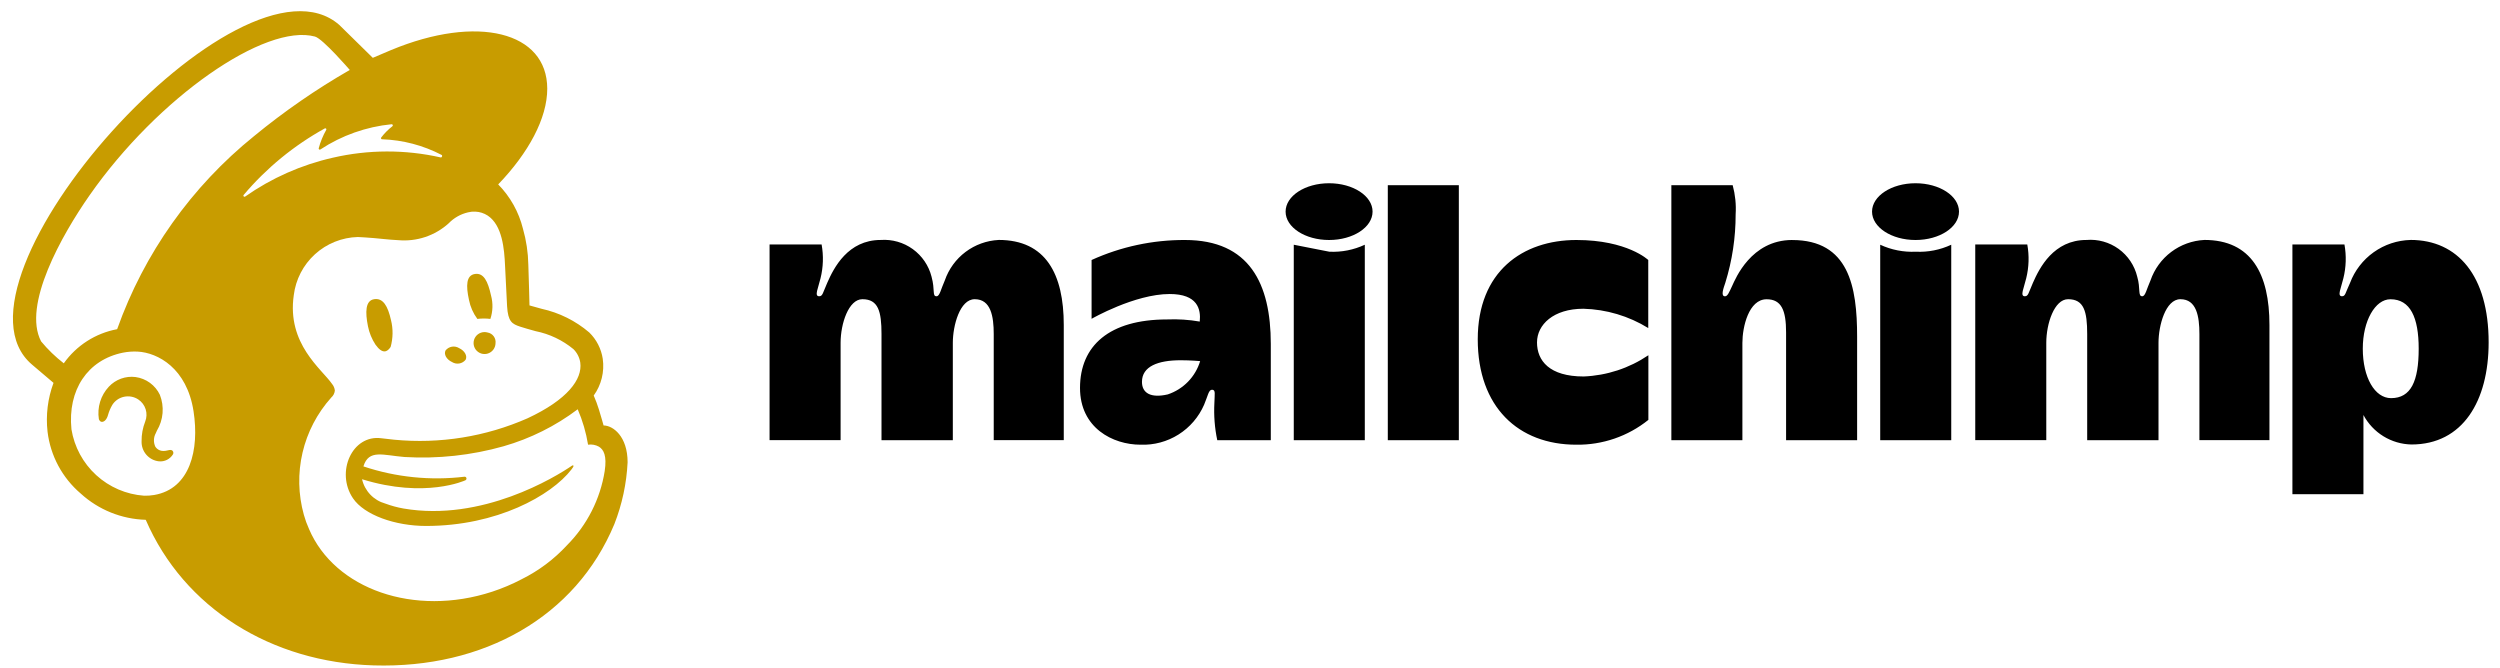 <svg width="191" height="51" viewBox="0 0 191 51" fill="none" xmlns="http://www.w3.org/2000/svg">
<path d="M13.192 34.452C13.222 34.488 13.24 34.532 13.244 34.578C13.248 34.625 13.238 34.671 13.215 34.712C13.104 34.892 12.945 35.037 12.756 35.132C12.567 35.226 12.356 35.266 12.145 35.246C11.77 35.206 11.425 35.025 11.178 34.739C10.931 34.454 10.803 34.085 10.817 33.708C10.811 33.195 10.905 32.685 11.093 32.207C11.212 31.907 11.225 31.576 11.129 31.269C11.032 30.961 10.833 30.696 10.564 30.518C10.405 30.413 10.227 30.341 10.04 30.306C9.852 30.271 9.66 30.274 9.473 30.314C9.291 30.353 9.118 30.427 8.965 30.533C8.811 30.64 8.681 30.775 8.581 30.933C8.439 31.175 8.329 31.434 8.253 31.704C8.239 31.752 8.227 31.789 8.218 31.813C8.094 32.149 7.895 32.246 7.761 32.228C7.698 32.22 7.61 32.177 7.554 32.024C7.484 31.58 7.516 31.126 7.648 30.697C7.779 30.267 8.007 29.873 8.314 29.545C8.571 29.269 8.891 29.058 9.246 28.929C9.601 28.8 9.982 28.758 10.357 28.806C10.754 28.861 11.132 29.013 11.456 29.249C11.779 29.485 12.04 29.798 12.213 30.16C12.388 30.604 12.459 31.083 12.42 31.559C12.38 32.035 12.232 32.495 11.986 32.905C11.955 32.974 11.926 33.038 11.902 33.096C11.814 33.256 11.765 33.435 11.761 33.617C11.756 33.8 11.796 33.981 11.876 34.145C11.944 34.243 12.035 34.323 12.141 34.377C12.248 34.431 12.366 34.457 12.485 34.455C12.597 34.453 12.709 34.437 12.817 34.408C12.958 34.375 13.104 34.341 13.192 34.452L13.192 34.452ZM47.949 35.32C47.87 36.938 47.529 38.533 46.937 40.042C43.985 47.136 36.941 51.086 28.55 50.836C20.727 50.603 14.055 46.462 11.135 39.713C9.291 39.661 7.528 38.949 6.166 37.706C4.758 36.506 3.854 34.821 3.633 32.985C3.49 31.722 3.647 30.443 4.089 29.251L2.449 27.858C-5.055 21.503 18.415 -4.664 25.922 1.904C25.96 1.937 28.475 4.413 28.482 4.419C28.491 4.414 29.869 3.828 29.877 3.825C36.46 1.09 41.803 2.41 41.81 6.774C41.813 9.043 40.371 11.688 38.062 14.089C38.985 15.028 39.639 16.198 39.954 17.476C40.209 18.368 40.346 19.289 40.364 20.217C40.404 21.141 40.448 23.296 40.453 23.334C40.511 23.352 41.178 23.535 41.38 23.592C42.723 23.887 43.973 24.508 45.019 25.4C45.572 25.94 45.933 26.645 46.05 27.409C46.192 28.4 45.945 29.407 45.36 30.219C45.512 30.567 45.644 30.922 45.756 31.284C45.95 31.909 46.091 32.428 46.113 32.505C46.827 32.505 47.949 33.33 47.949 35.32L47.949 35.32ZM14.788 31.427C14.278 28.114 12.044 26.947 10.528 26.863C10.147 26.843 9.766 26.87 9.392 26.944C6.686 27.492 5.158 29.801 5.459 32.801C5.678 34.146 6.344 35.379 7.35 36.299C8.356 37.219 9.643 37.773 11.003 37.872C11.263 37.879 11.523 37.86 11.78 37.817C14.523 37.348 15.241 34.361 14.788 31.427ZM19.413 10.397C21.705 8.513 24.151 6.822 26.723 5.344C26.723 5.344 24.68 2.968 24.064 2.793C20.269 1.764 12.073 7.434 6.84 14.925C4.722 17.956 1.691 23.323 3.141 26.083C3.655 26.703 4.236 27.265 4.873 27.758C5.842 26.393 7.304 25.457 8.95 25.15C11.009 19.36 14.631 14.254 19.413 10.397V10.397ZM27.66 36.613C27.76 37.053 27.978 37.458 28.29 37.785C28.601 38.112 28.995 38.349 29.43 38.47C29.883 38.638 30.35 38.766 30.825 38.85C36.827 39.885 42.438 36.443 43.701 35.576C43.796 35.511 43.859 35.575 43.783 35.69C43.745 35.751 43.703 35.81 43.659 35.867C42.113 37.867 37.956 40.184 32.549 40.183C30.19 40.182 27.833 39.349 26.967 38.068C25.624 36.081 26.901 33.181 29.138 33.483C29.141 33.483 29.904 33.57 30.118 33.594C33.596 33.928 37.102 33.366 40.301 31.959C43.354 30.538 44.507 28.974 44.334 27.707C44.276 27.314 44.091 26.951 43.808 26.672C42.973 25.985 41.982 25.514 40.922 25.301C40.437 25.164 40.108 25.077 39.753 24.96C39.123 24.752 38.812 24.584 38.741 23.396C38.71 22.876 38.62 21.065 38.587 20.317C38.53 19.006 38.373 17.213 37.264 16.473C36.981 16.288 36.654 16.182 36.316 16.169C36.127 16.158 35.937 16.177 35.753 16.225C35.192 16.355 34.68 16.645 34.28 17.06C33.762 17.529 33.152 17.885 32.49 18.107C31.828 18.328 31.126 18.411 30.431 18.349C29.655 18.317 28.833 18.195 27.89 18.139C27.707 18.128 27.523 18.117 27.339 18.108C26.126 18.139 24.964 18.606 24.066 19.422C23.167 20.239 22.592 21.35 22.444 22.555C21.904 26.279 24.593 28.203 25.369 29.333C25.489 29.476 25.564 29.653 25.583 29.839C25.562 30.046 25.464 30.236 25.307 30.372V30.373C24.233 31.57 23.478 33.017 23.113 34.582C22.747 36.147 22.782 37.779 23.214 39.328C23.317 39.699 23.448 40.062 23.608 40.414C25.57 45.012 31.655 47.153 37.601 45.206C38.379 44.951 39.135 44.631 39.86 44.249C41.162 43.603 42.334 42.724 43.319 41.656C44.85 40.117 45.858 38.135 46.199 35.991C46.378 34.805 46.116 34.347 45.758 34.126C45.506 33.986 45.214 33.932 44.928 33.974C44.776 33.043 44.511 32.135 44.137 31.269C42.439 32.55 40.519 33.508 38.474 34.094C36.014 34.789 33.454 35.067 30.902 34.915C29.26 34.782 28.174 34.301 27.765 35.633C30.249 36.464 32.886 36.733 35.486 36.421C35.505 36.419 35.523 36.421 35.541 36.426C35.558 36.431 35.575 36.44 35.589 36.452C35.603 36.463 35.615 36.478 35.624 36.494C35.632 36.51 35.638 36.528 35.639 36.546C35.642 36.577 35.635 36.608 35.62 36.635C35.604 36.661 35.581 36.682 35.553 36.695C35.553 36.695 32.503 38.115 27.66 36.613V36.613ZM18.728 15.019C20.745 13.602 23.02 12.594 25.423 12.05C28.135 11.422 30.954 11.414 33.669 12.028C33.764 12.05 33.825 11.885 33.74 11.837C32.331 11.103 30.776 10.694 29.188 10.64C29.173 10.64 29.158 10.635 29.145 10.627C29.132 10.619 29.122 10.607 29.115 10.594C29.108 10.58 29.105 10.565 29.107 10.549C29.108 10.534 29.114 10.52 29.123 10.507C29.369 10.184 29.657 9.894 29.98 9.645C29.994 9.634 30.005 9.618 30.009 9.601C30.014 9.583 30.014 9.564 30.007 9.547C30.001 9.53 29.989 9.515 29.974 9.505C29.958 9.495 29.94 9.49 29.922 9.491C27.978 9.684 26.11 10.345 24.478 11.419C24.464 11.429 24.447 11.434 24.43 11.434C24.414 11.434 24.397 11.429 24.383 11.419C24.369 11.41 24.359 11.396 24.353 11.38C24.346 11.365 24.345 11.348 24.349 11.331C24.48 10.839 24.674 10.365 24.925 9.921C24.933 9.906 24.936 9.888 24.934 9.871C24.932 9.854 24.924 9.838 24.912 9.826C24.9 9.813 24.884 9.805 24.867 9.802C24.85 9.8 24.832 9.802 24.817 9.81C22.457 11.113 20.355 12.836 18.615 14.894C18.601 14.91 18.594 14.93 18.594 14.951C18.594 14.972 18.602 14.991 18.616 15.007C18.63 15.022 18.649 15.032 18.67 15.034C18.69 15.036 18.711 15.031 18.728 15.019V15.019ZM34.533 27.659C34.697 27.763 34.894 27.803 35.086 27.771C35.277 27.739 35.451 27.638 35.572 27.486C35.724 27.193 35.504 26.796 35.081 26.599C34.917 26.495 34.72 26.455 34.528 26.487C34.337 26.519 34.163 26.62 34.042 26.772C33.89 27.064 34.11 27.462 34.533 27.659ZM35.829 22.908C35.931 23.435 36.15 23.933 36.47 24.365C36.8 24.324 37.135 24.324 37.465 24.365C37.658 23.786 37.675 23.162 37.514 22.573C37.275 21.487 36.952 20.83 36.283 20.932C35.615 21.035 35.591 21.822 35.829 22.908ZM37.251 25.403C37.082 25.355 36.903 25.36 36.738 25.419C36.573 25.478 36.43 25.587 36.33 25.731C36.23 25.875 36.178 26.047 36.181 26.222C36.184 26.398 36.241 26.568 36.345 26.709C36.45 26.849 36.596 26.954 36.762 27.008C36.929 27.061 37.109 27.062 37.276 27.008C37.443 26.954 37.589 26.85 37.693 26.709C37.798 26.568 37.855 26.398 37.858 26.223C37.882 26.034 37.833 25.844 37.719 25.691C37.606 25.538 37.438 25.435 37.251 25.403V25.403Z" fill="#C89C00"/>
<path d="M29.843 26.51C30.03 25.843 30.041 25.138 29.874 24.465C29.632 23.377 29.267 22.756 28.589 22.858C27.912 22.96 27.894 23.837 28.113 24.93C28.213 25.43 28.409 25.907 28.689 26.334C29.228 27.086 29.593 26.892 29.842 26.51L29.843 26.51Z" fill="#C89C00"/>
<path d="M182.677 30.418C181.432 30.418 180.517 28.84 180.517 26.64C180.517 24.504 181.458 22.863 182.634 22.863C184.144 22.863 184.788 24.248 184.788 26.64C184.788 29.128 184.195 30.418 182.677 30.418ZM184.167 18.333C183.157 18.357 182.177 18.683 181.353 19.268C180.53 19.852 179.899 20.67 179.543 21.616C179.176 22.403 179.194 22.634 178.926 22.634C178.538 22.634 178.86 22.002 179.034 21.258C179.243 20.413 179.271 19.533 179.116 18.676H175.14V37.755H180.567V31.706C180.922 32.374 181.449 32.935 182.094 33.331C182.738 33.727 183.477 33.944 184.233 33.959C188.157 33.959 190.132 30.638 190.132 26.152C190.132 21.067 187.768 18.331 184.166 18.331L184.167 18.333ZM143.648 18.697V33.63H149.075V18.697C148.23 19.093 147.3 19.276 146.367 19.231C145.431 19.275 144.498 19.091 143.648 18.697V18.697ZM136.921 18.336C133.779 18.336 132.584 21.313 132.343 21.83C132.102 22.347 131.982 22.644 131.785 22.638C131.442 22.627 131.681 22.003 131.815 21.6C132.34 19.909 132.605 18.148 132.603 16.377C132.65 15.628 132.573 14.876 132.377 14.151H127.692V33.631H133.119V26.193C133.119 24.981 133.602 22.864 134.97 22.864C136.102 22.864 136.457 23.703 136.457 25.393V33.632H141.884V25.719C141.884 21.881 141.248 18.338 136.921 18.338V18.336ZM117.428 26.155C117.428 24.811 118.677 23.588 120.969 23.588C122.723 23.634 124.434 24.143 125.927 25.064V19.864C125.927 19.864 124.34 18.336 120.438 18.336C116.325 18.336 112.9 20.743 112.9 25.923C112.9 31.103 116.008 33.975 120.427 33.975C122.428 34.004 124.377 33.333 125.936 32.079V27.14C124.472 28.13 122.76 28.692 120.994 28.763C118.371 28.763 117.427 27.556 117.427 26.156L117.428 26.155ZM106.028 14.151H111.455V33.631H106.028V14.151ZM89.216 30.133C87.918 30.433 87.246 30.033 87.246 29.173C87.246 27.995 88.465 27.523 90.204 27.523C90.971 27.523 91.692 27.589 91.692 27.589C91.513 28.18 91.195 28.72 90.764 29.163C90.333 29.605 89.802 29.938 89.216 30.133V30.133ZM90.537 18.336C88.075 18.325 85.639 18.846 83.397 19.864V24.357C83.397 24.357 86.691 22.463 89.363 22.463C91.496 22.463 91.758 23.613 91.661 24.568C90.839 24.424 90.003 24.37 89.169 24.405C84.746 24.405 82.513 26.415 82.513 29.639C82.513 32.697 85.022 33.975 87.137 33.975C88.161 34.014 89.172 33.743 90.039 33.197C90.905 32.652 91.587 31.857 91.995 30.918C92.284 30.236 92.337 29.776 92.597 29.776C92.893 29.776 92.793 30.106 92.779 30.785C92.728 31.739 92.802 32.696 92.999 33.631H97.089V26.273C97.089 21.679 95.464 18.336 90.538 18.336H90.537ZM168.408 18.333C167.493 18.379 166.613 18.698 165.88 19.249C165.148 19.799 164.597 20.557 164.298 21.423C163.995 22.1 163.911 22.635 163.665 22.635C163.319 22.635 163.55 22.044 163.284 21.139C163.079 20.285 162.575 19.532 161.863 19.017C161.151 18.503 160.279 18.26 159.403 18.333C156.895 18.333 155.821 20.452 155.312 21.616C154.964 22.412 154.963 22.634 154.695 22.634C154.307 22.634 154.629 22.002 154.803 21.258C155.012 20.413 155.04 19.533 154.885 18.676H150.909V33.626H156.336V26.188C156.336 24.721 156.95 22.859 158.002 22.859C159.217 22.859 159.461 23.793 159.461 25.521V33.63H164.91V26.188C164.91 24.882 165.443 22.859 166.584 22.859C167.816 22.859 168.035 24.17 168.035 25.521V33.626H173.386V24.834C173.386 20.932 172.011 18.331 168.409 18.331L168.408 18.333ZM76.294 18.333C75.379 18.379 74.499 18.698 73.766 19.249C73.034 19.799 72.483 20.557 72.184 21.423C71.881 22.1 71.797 22.635 71.551 22.635C71.205 22.635 71.453 22.17 71.17 21.139C70.954 20.291 70.448 19.546 69.738 19.033C69.029 18.52 68.162 18.272 67.289 18.333C64.781 18.333 63.707 20.452 63.198 21.616C62.85 22.412 62.849 22.634 62.581 22.634C62.193 22.634 62.515 22.002 62.689 21.258C62.898 20.413 62.926 19.533 62.771 18.676H58.795V33.626H64.222V26.188C64.222 24.721 64.836 22.859 65.888 22.859C67.103 22.859 67.347 23.793 67.347 25.521V33.63H72.796V26.188C72.796 24.882 73.329 22.859 74.47 22.859C75.702 22.859 75.921 24.17 75.921 25.521V33.626H81.272V24.834C81.272 20.932 79.897 18.331 76.295 18.331L76.294 18.333ZM143.024 16.168C143.024 14.971 144.512 14 146.346 14C148.181 14 149.668 14.971 149.668 16.168C149.668 17.365 148.181 18.336 146.346 18.336C144.512 18.336 143.024 17.365 143.024 16.168ZM101.563 19.231C102.496 19.276 103.426 19.093 104.271 18.697V33.63H98.844V18.697L101.563 19.231ZM98.22 16.168C98.22 14.971 99.708 14 101.542 14C103.377 14 104.864 14.971 104.864 16.168C104.864 17.365 103.377 18.336 101.542 18.336C99.708 18.336 98.22 17.365 98.22 16.168V16.168Z" fill="black"/>
</svg>
